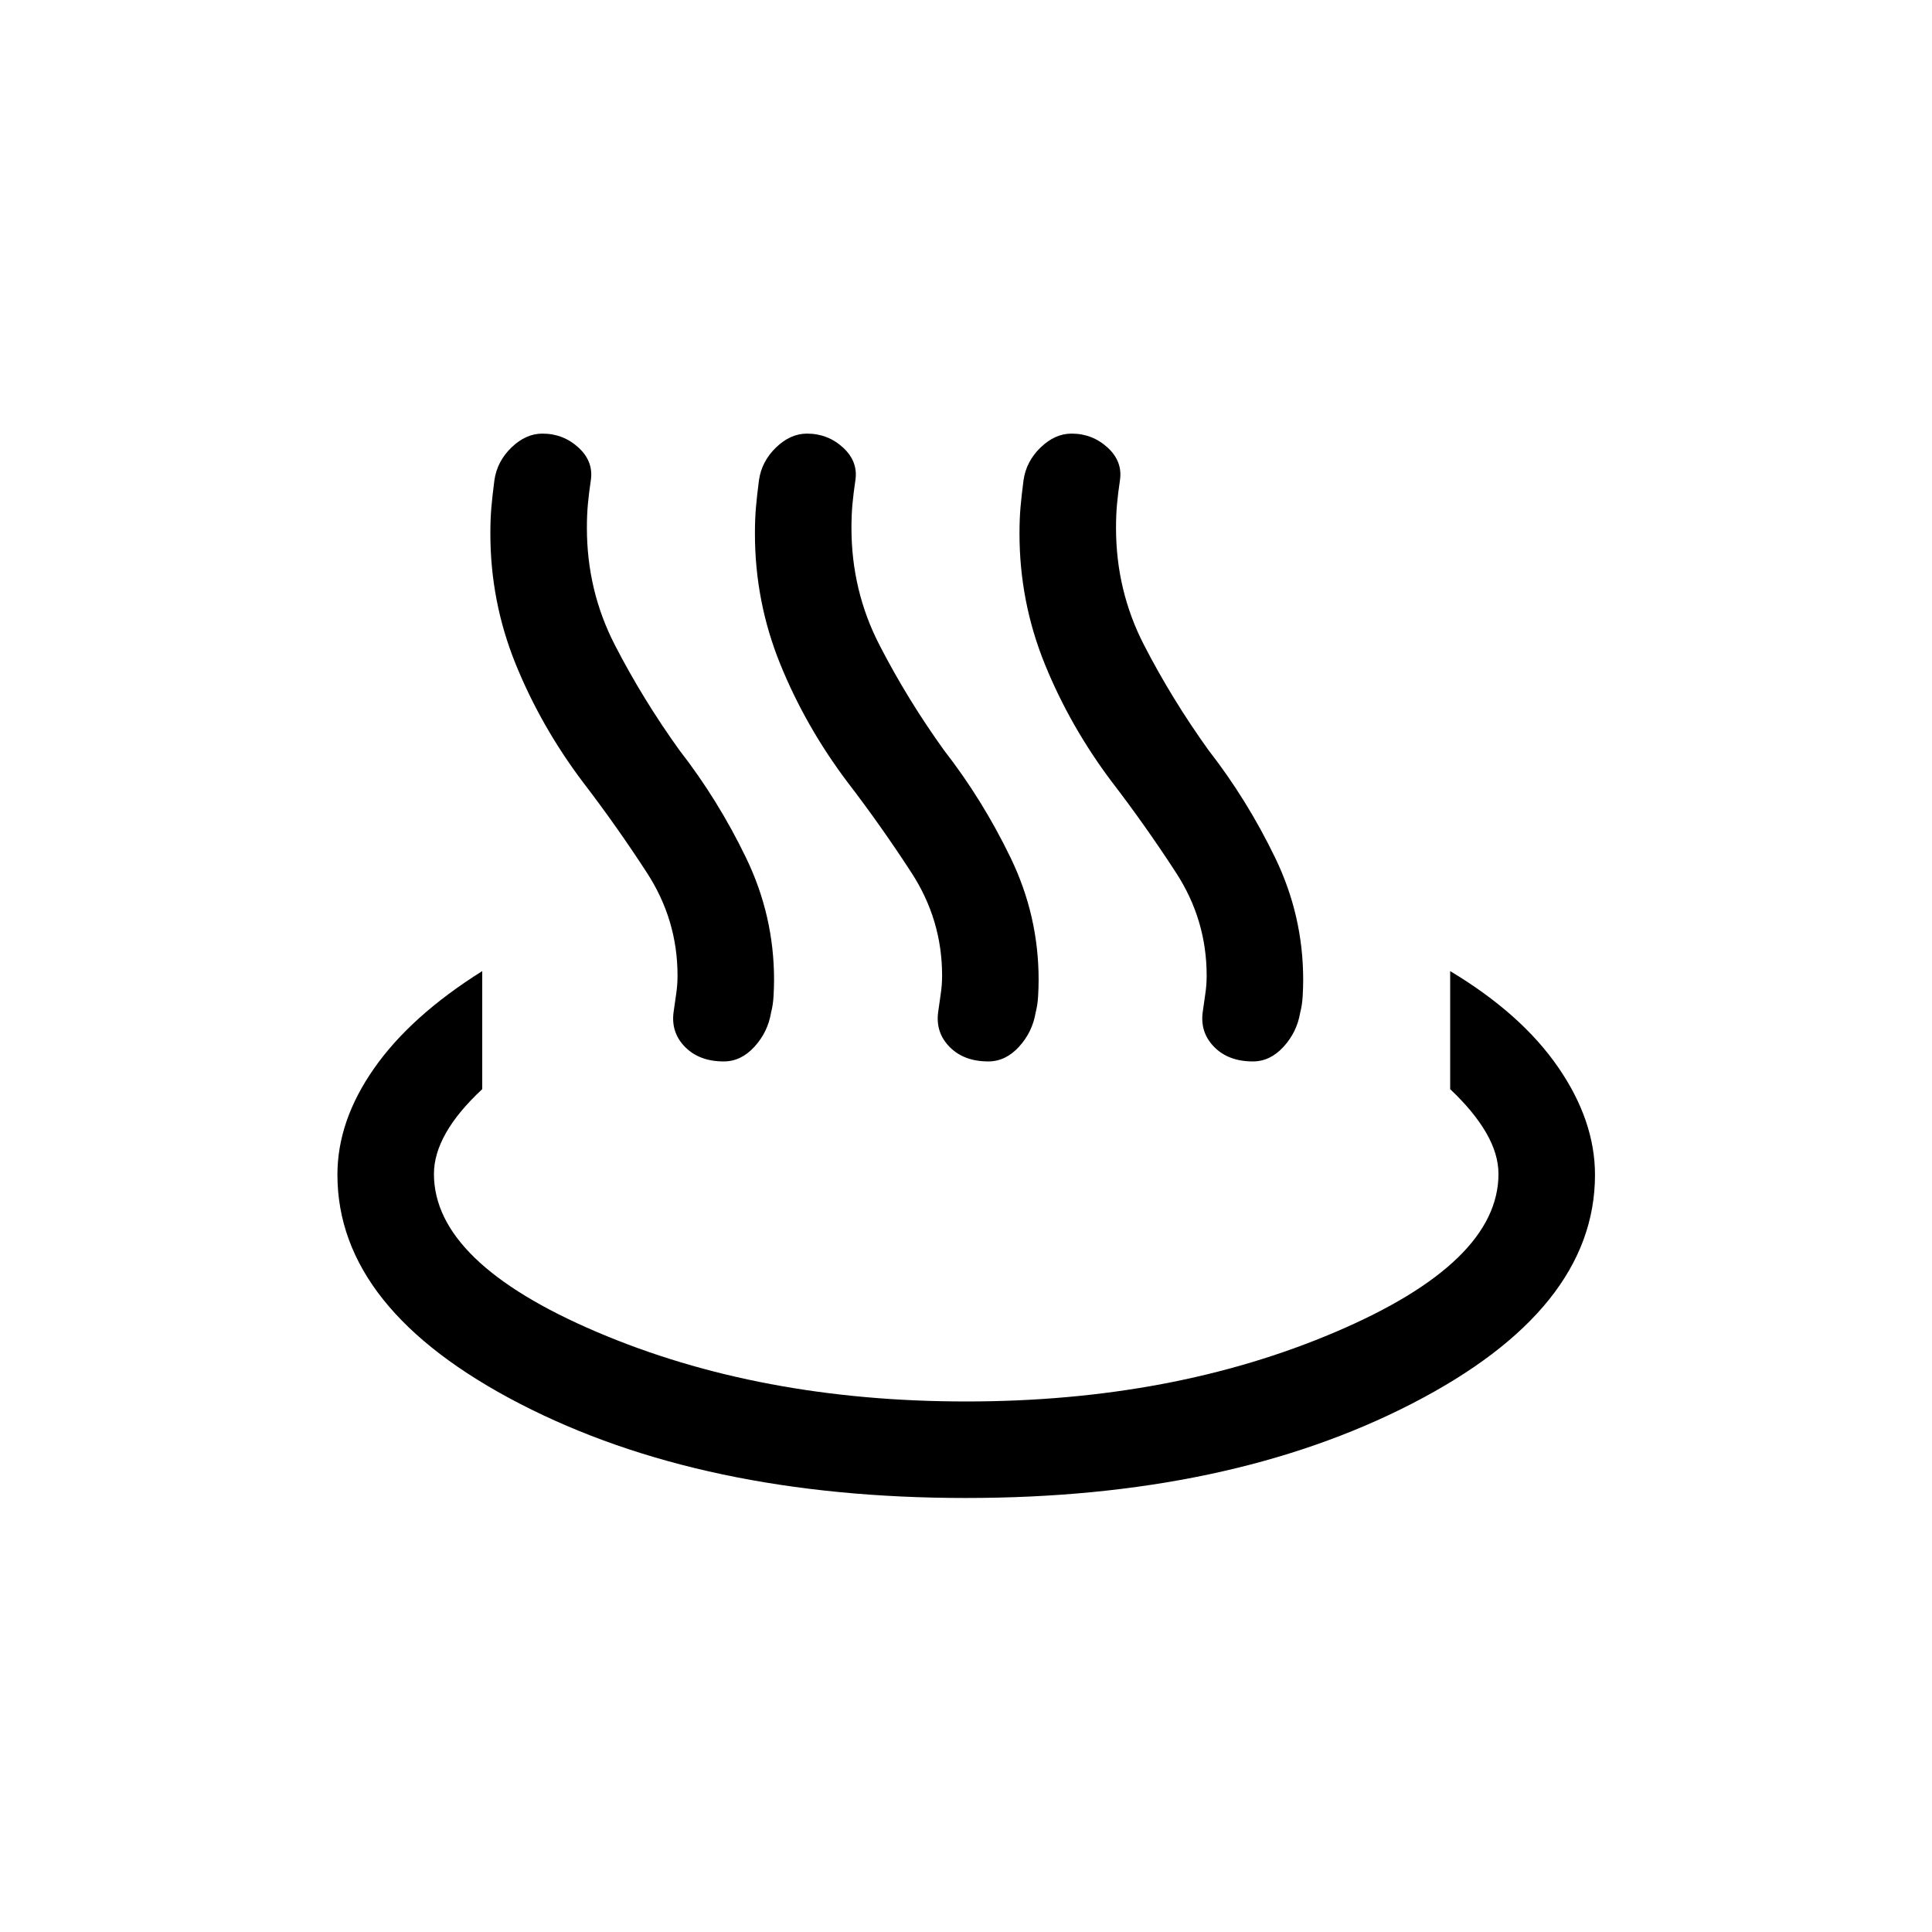 <svg xmlns="http://www.w3.org/2000/svg" height="20" viewBox="0 -960 960 960" width="20"><path d="M289.66-571.35q-20.81-27.61-33.41-58.64-12.59-31.03-12.59-64.85 0-7.31.5-13.06.5-5.75 1.5-13.45 1.33-9.38 8.47-16.29 7.14-6.9 15.4-6.9 10.38 0 17.95 6.97 7.56 6.96 6.07 16.39-.93 6.24-1.43 11.63-.5 5.4-.5 11.88 0 31.15 13.88 58.13 13.89 26.99 32.12 52.35 19.11 24.54 33.05 53.34 13.95 28.81 13.95 60.66 0 3.73-.25 8.17-.25 4.44-1.25 8.25-1.62 9.66-8.27 16.92-6.66 7.27-15.21 7.27-12.06 0-19.14-7.09t-5.84-17.15q.61-4.64 1.3-9.16.7-4.52.7-9.23 0-27.73-15.22-51.14-15.21-23.42-31.78-45Zm131.46 0q-20.81-27.61-33.41-58.64-12.59-31.03-12.59-64.85 0-7.31.5-13.06.5-5.75 1.5-13.45 1.33-9.38 8.47-16.29 7.14-6.9 15.4-6.9 10.38 0 17.95 6.97 7.56 6.96 6.07 16.39-.93 6.24-1.43 11.63-.5 5.4-.5 11.88 0 31.15 13.89 58.13 13.88 26.99 32.11 52.35 19.11 24.54 33.05 53.34 13.95 28.81 13.95 60.66 0 3.73-.25 8.17-.25 4.44-1.25 8.25-1.62 9.66-8.27 16.92-6.66 7.27-15.21 7.27-12.06 0-19.14-7.09-7.07-7.09-5.84-17.15.61-4.64 1.3-9.16.7-4.52.7-9.23 0-27.73-15.22-51.14-15.21-23.42-31.78-45Zm131.46 0q-20.81-27.61-33.41-58.64-12.59-31.03-12.59-64.85 0-7.31.5-13.06.5-5.75 1.5-13.45 1.33-9.38 8.47-16.29 7.14-6.9 15.4-6.9 10.38 0 17.95 6.97 7.56 6.96 6.07 16.39-.93 6.24-1.43 11.63-.5 5.4-.5 11.88 0 31.15 13.89 58.13 13.89 26.99 32.11 52.35 19.11 24.54 33.05 53.34 13.95 28.81 13.95 60.66 0 3.73-.25 8.17-.25 4.44-1.25 8.25-1.62 9.66-8.27 16.92-6.66 7.27-15.21 7.27-12.06 0-19.14-7.09-7.07-7.09-5.84-17.15.61-4.64 1.3-9.16.7-4.52.7-9.23 0-27.73-15.21-51.14-15.22-23.42-31.79-45ZM480-215.66q-131.04 0-221.69-46.84-90.65-46.85-90.65-113.82 0-26.8 18.25-52.85 18.24-26.06 53.71-48.29v58.65q-12 11.16-18 21.71t-6 20.43q0 44 80.94 78.52 80.95 34.53 183.5 34.53 102.56 0 183.54-34.53 80.98-34.52 80.98-78.52 0-9.88-6.1-20.43-6.1-10.55-17.9-21.71v-58.65q35.35 21.19 53.65 47.75 18.31 26.57 18.31 53.48 0 66.93-91.07 113.75-91.08 46.82-221.47 46.82Z"/></svg>